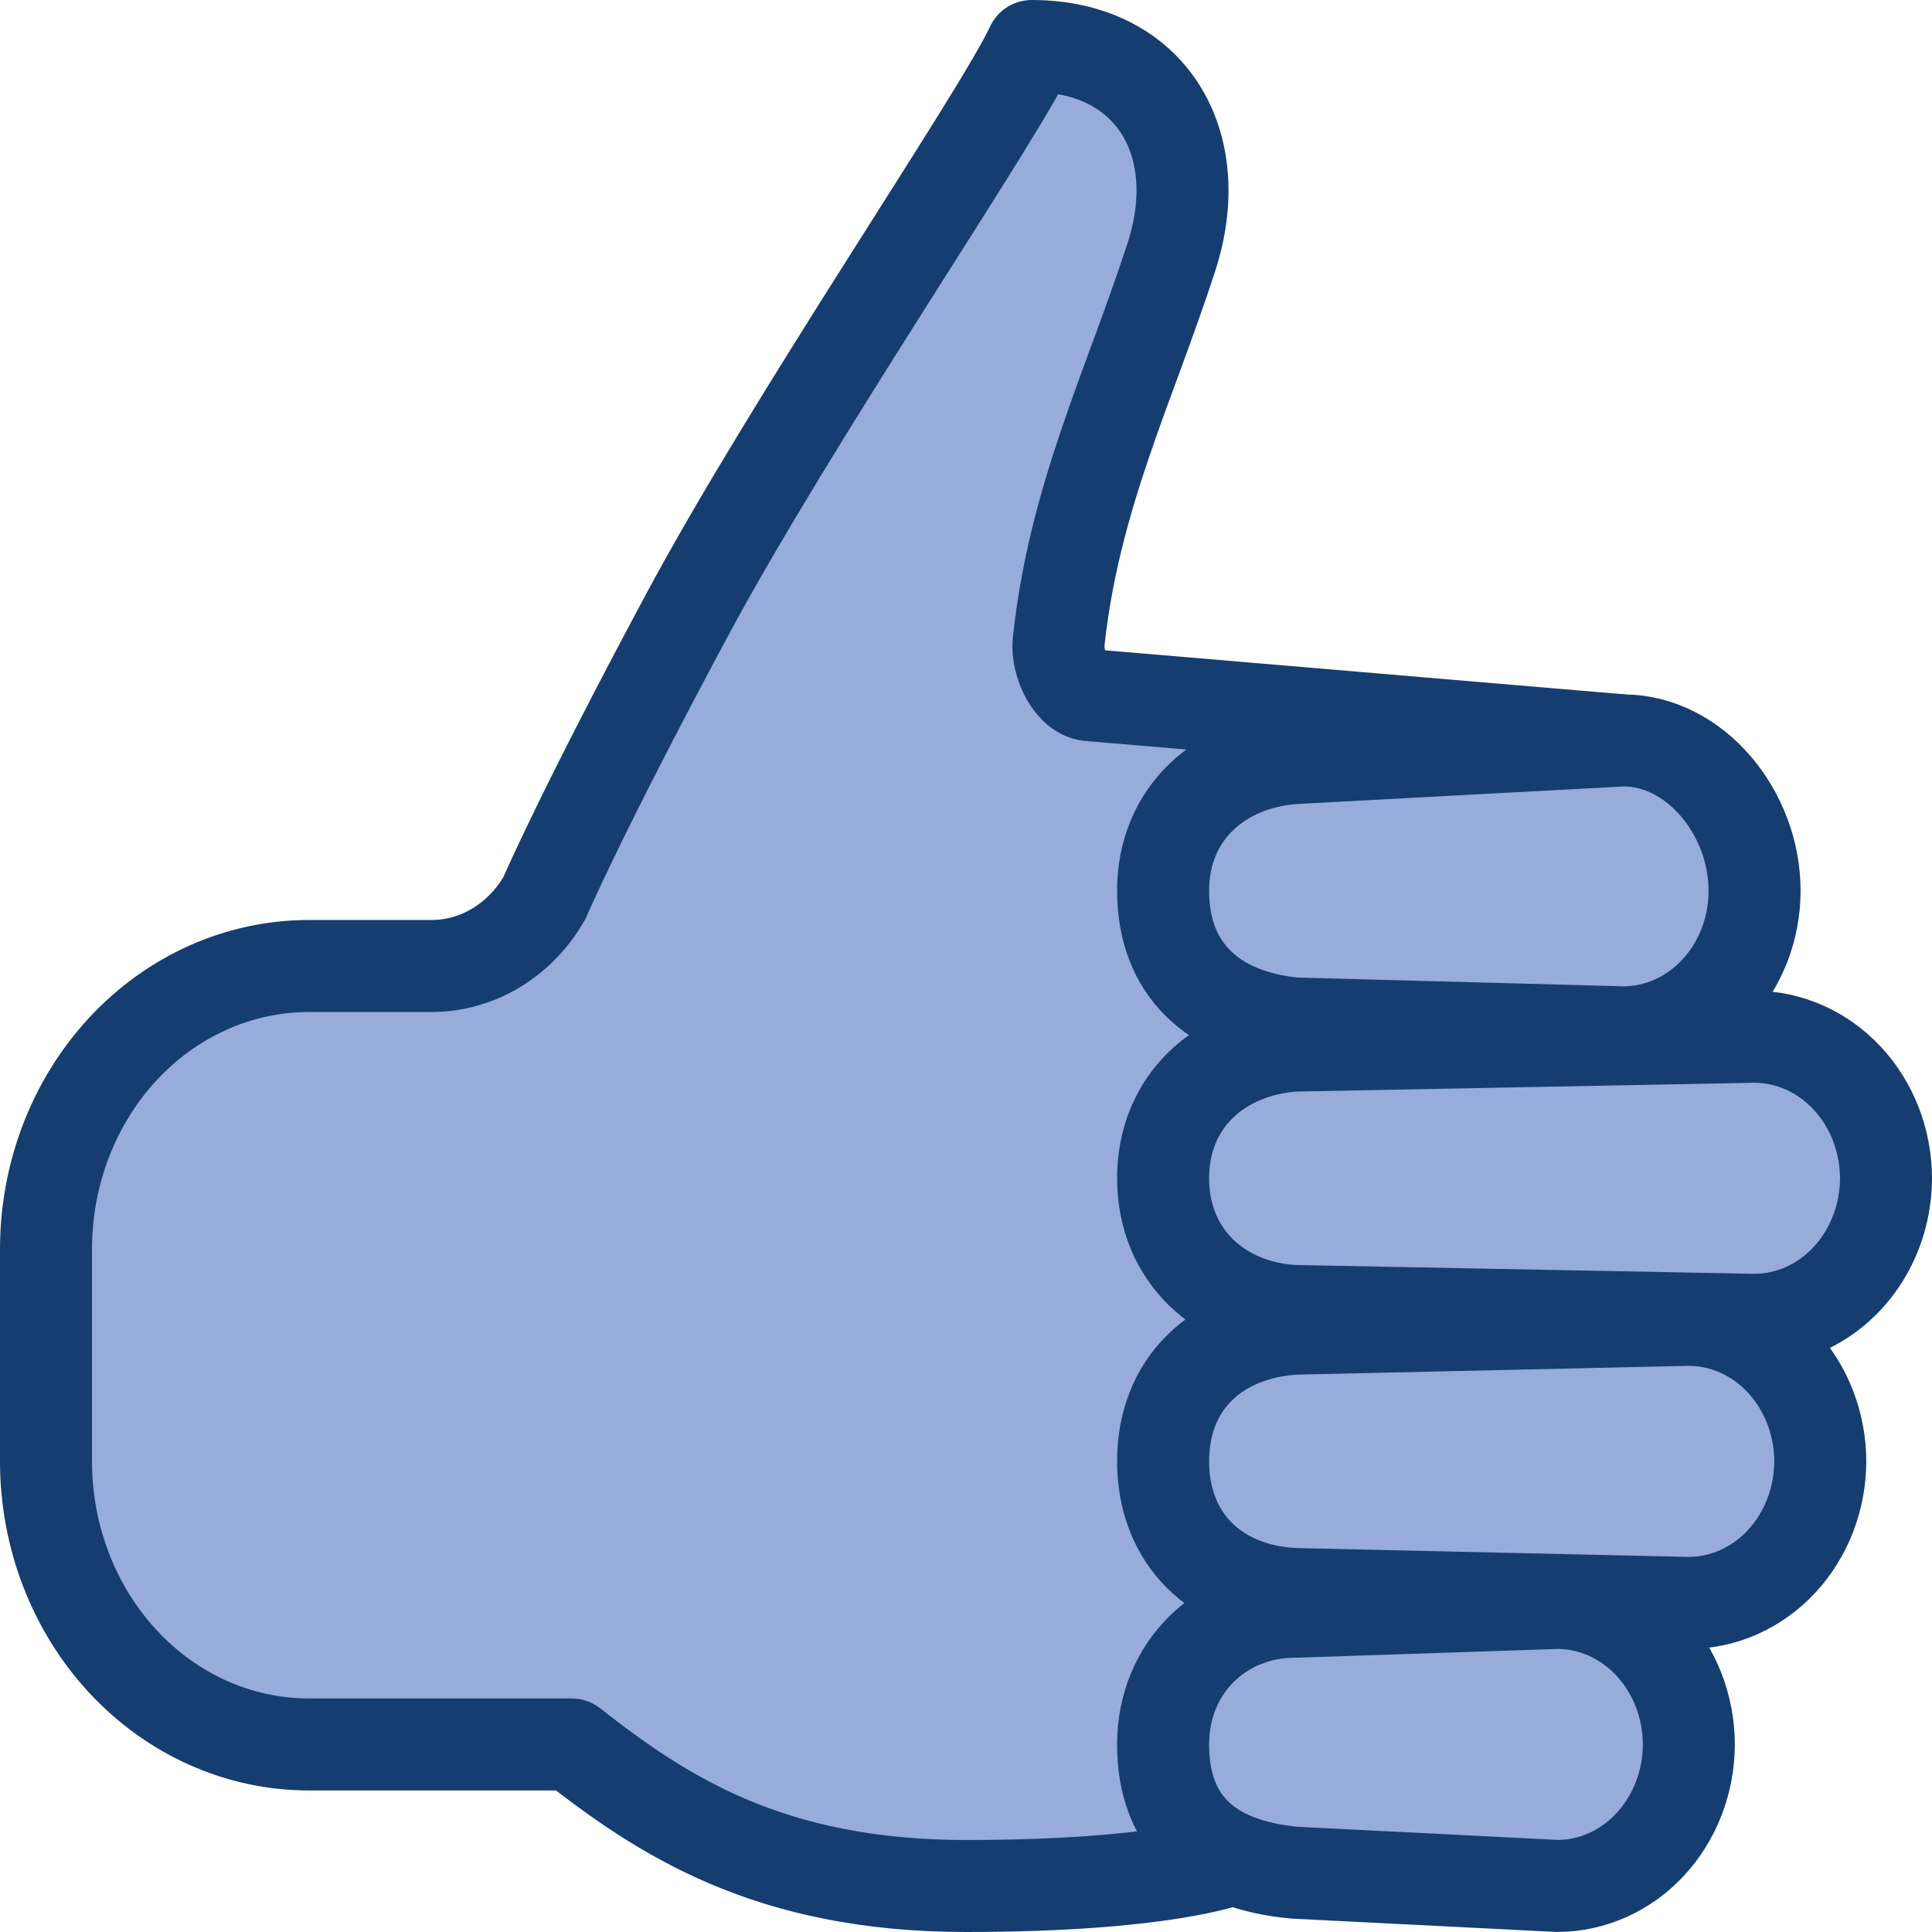 <svg width="42" height="42" viewBox="0 0 42 42" fill="none" xmlns="http://www.w3.org/2000/svg">
<path d="M26.715 40.438C26.715 40.438 25.287 41 21.001 41C16.715 41 14.393 39.462 12.429 37.923H6.714C5.199 37.923 3.745 37.275 2.674 36.121C1.602 34.967 1 33.401 1 31.769V27.154C1 25.522 1.602 23.956 2.674 22.802C3.745 21.648 5.199 21 6.714 21H9.393C9.884 20.997 10.366 20.86 10.793 20.601C11.221 20.341 11.58 19.969 11.837 19.519C11.837 19.519 12.607 17.712 14.929 13.383C17.251 9.053 21.715 2.538 22.429 1C25.019 1 26.269 3.115 25.465 5.588C24.547 8.413 23.348 10.816 23.013 13.961C22.965 14.421 23.294 15.115 23.723 15.115L35.287 16.096" fill="#97ACDA"/>
<path d="M26.715 40.438C26.715 40.438 25.287 41 21.001 41C16.715 41 14.393 39.462 12.429 37.923H6.714C5.199 37.923 3.745 37.275 2.674 36.121C1.602 34.967 1 33.401 1 31.769V27.154C1 25.522 1.602 23.956 2.674 22.802C3.745 21.648 5.199 21 6.714 21H9.393C9.884 20.997 10.366 20.86 10.793 20.601C11.221 20.341 11.58 19.969 11.837 19.519C11.837 19.519 12.607 17.712 14.929 13.383C17.251 9.053 21.715 2.538 22.429 1C25.019 1 26.269 3.115 25.465 5.588C24.547 8.413 23.348 10.816 23.013 13.961C22.965 14.421 23.294 15.115 23.723 15.115L35.287 16.096" stroke="#153D70" stroke-width="2" stroke-linecap="round" stroke-linejoin="round"/>
<path d="M35.285 22.442L28.142 22.25C26.357 22.073 25.285 21.057 25.285 19.365C25.285 17.673 26.535 16.592 28.142 16.48L35.285 16.096C36.857 16.096 38.143 17.673 38.143 19.365V19.381C38.139 20.195 37.836 20.973 37.3 21.546C36.765 22.12 36.041 22.442 35.285 22.442ZM38.143 28.692L28.142 28.5C26.535 28.419 25.285 27.306 25.285 25.615C25.285 23.922 26.535 22.84 28.142 22.73L38.143 22.538C38.9 22.541 39.625 22.866 40.16 23.442C40.696 24.018 40.998 24.8 41 25.615C40.998 26.43 40.696 27.211 40.16 27.788C39.625 28.364 38.9 28.689 38.143 28.692ZM33.857 40.999L28.142 40.711C26.267 40.534 25.285 39.615 25.285 37.923C25.285 36.23 26.571 35.038 28.142 35.038L33.857 34.846C34.614 34.848 35.34 35.173 35.875 35.749C36.41 36.326 36.712 37.107 36.714 37.923C36.712 38.738 36.41 39.519 35.875 40.096C35.34 40.672 34.614 40.997 33.857 40.999ZM36.714 34.846L28.142 34.653C26.446 34.573 25.285 33.461 25.285 31.769C25.285 30.076 26.446 28.996 28.142 28.884L36.714 28.692C37.471 28.694 38.197 29.019 38.732 29.596C39.267 30.172 39.569 30.953 39.571 31.769C39.569 32.584 39.267 33.365 38.732 33.942C38.197 34.519 37.471 34.843 36.714 34.846Z" fill="#97ACDA" stroke="#153D70" stroke-width="2" stroke-miterlimit="10"/>
</svg>
